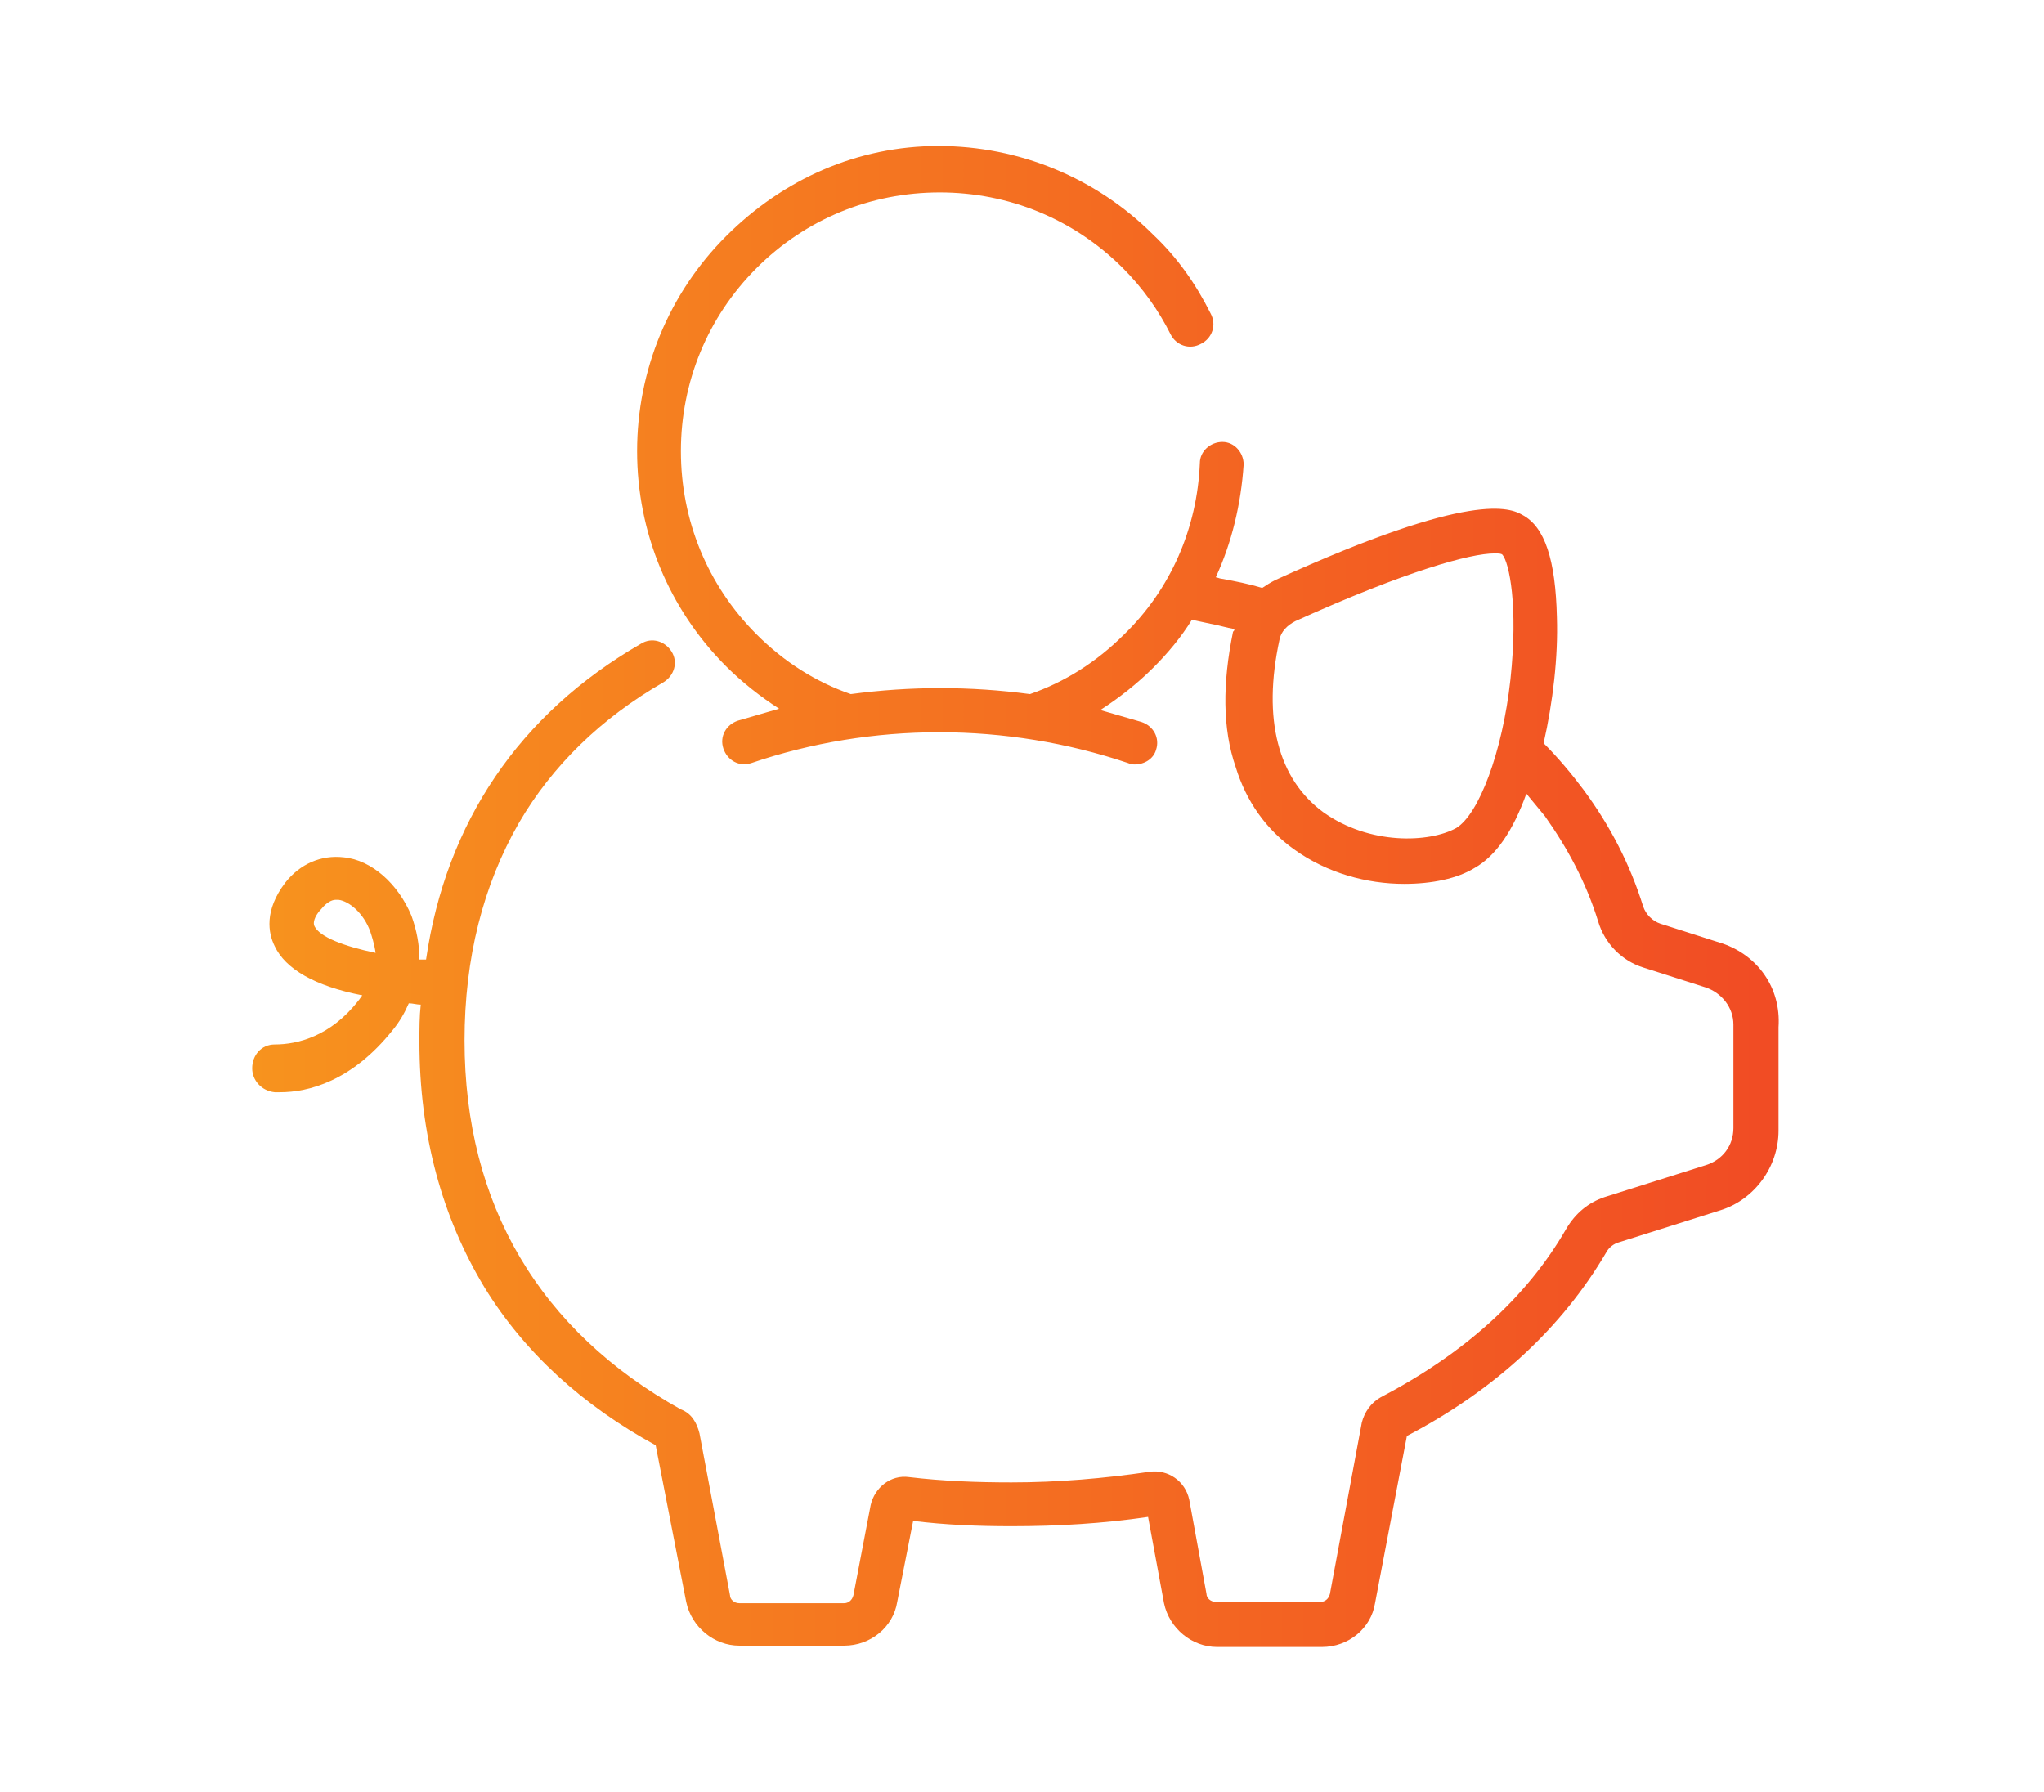 <?xml version="1.0" encoding="utf-8"?>
<!-- Generator: Adobe Illustrator 22.0.1, SVG Export Plug-In . SVG Version: 6.00 Build 0)  -->
<svg version="1.1" id="Capa_1" xmlns="http://www.w3.org/2000/svg" xmlns:xlink="http://www.w3.org/1999/xlink" x="0px" y="0px"
	 viewBox="0 0 154 135" enable-background="new 0 0 154 135" xml:space="preserve">
<g>
	<g>
		<linearGradient id="SVGID_1_" gradientUnits="userSpaceOnUse" x1="19" y1="67.558" x2="134.187" y2="67.558">
			<stop  offset="0" style="stop-color:#F7931E"/>
			<stop  offset="1" style="stop-color:#F14B24"/>
		</linearGradient>
		<path fill="url(#SVGID_1_)" d="M129.8,71.1l-4.7-1.5c-0.6-0.2-1.1-0.7-1.3-1.3c-1-3.2-2.5-6.1-4.5-8.8c-0.9-1.2-1.9-2.4-3-3.5
			c0.7-3.1,1.1-6.5,1-9.5c-0.1-4.3-0.9-6.8-2.6-7.7c-0.9-0.5-3.7-1.9-18.6,4.9c-0.4,0.2-0.7,0.4-1,0.6c-1-0.3-2-0.5-3.1-0.7
			c-0.1,0-0.3-0.1-0.4-0.1c1.2-2.6,1.9-5.5,2.1-8.5c0-0.9-0.7-1.7-1.6-1.7c-0.9,0-1.7,0.7-1.7,1.6c-0.2,4.9-2.2,9.5-5.7,12.9
			c-2.1,2.1-4.5,3.6-7.1,4.5c-4.5-0.6-9-0.6-13.5,0c-2.6-0.9-5-2.4-7.1-4.5c-3.7-3.7-5.7-8.6-5.7-13.8c0-5.2,2-10.1,5.7-13.8
			c3.7-3.7,8.6-5.7,13.8-5.7s10.1,2,13.8,5.7c1.5,1.5,2.7,3.2,3.6,5c0.4,0.8,1.4,1.2,2.3,0.7c0.8-0.4,1.2-1.4,0.7-2.3
			c-1.1-2.2-2.5-4.2-4.3-5.9c-4.3-4.3-10.1-6.7-16.2-6.7S59,13.5,54.7,17.8C50.4,22.1,48,27.9,48,34s2.4,11.9,6.7,16.2
			c1.2,1.2,2.6,2.3,4,3.2c0,0,0,0,0,0c-1,0.3-2.1,0.6-3.1,0.9c-0.9,0.3-1.4,1.2-1.1,2.1c0.3,0.9,1.2,1.4,2.1,1.1
			c9.1-3.1,19.2-3.1,28.4,0c0.2,0.1,0.4,0.1,0.5,0.1c0.7,0,1.4-0.4,1.6-1.1c0.3-0.9-0.2-1.8-1.1-2.1c-1-0.3-2.1-0.6-3.1-0.9
			c0,0,0,0,0,0c1.4-0.9,2.8-2,4-3.2c1.1-1.1,2.1-2.3,2.9-3.6c0.5,0.1,0.9,0.2,1.4,0.3c0.6,0.1,1.2,0.3,1.8,0.4c0,0.1,0,0.1-0.1,0.2
			c-0.8,3.9-0.8,7.3,0.2,10.2c0.8,2.6,2.3,4.7,4.4,6.2c2.5,1.8,5.5,2.6,8.3,2.6c2.1,0,4-0.4,5.3-1.2c1.6-0.9,2.9-2.8,3.9-5.6
			c0.5,0.6,0.9,1.1,1.4,1.7c1.7,2.4,3.1,5,4,7.9c0.5,1.7,1.8,3,3.4,3.5l4.7,1.5c1.2,0.4,2.1,1.5,2.1,2.8V85c0,1.3-0.8,2.4-2.1,2.8
			l-7.6,2.4c-1.2,0.4-2.2,1.2-2.9,2.4c-3,5.2-7.7,9.4-14,12.7c-0.7,0.4-1.2,1.1-1.4,1.9l-2.4,12.9c-0.1,0.4-0.4,0.6-0.7,0.6h-7.9
			c-0.4,0-0.7-0.3-0.7-0.6l-1.3-7.1c-0.3-1.4-1.6-2.3-3-2.1c-3.4,0.5-6.9,0.8-10.4,0.8c-2.6,0-5.2-0.1-7.7-0.4
			c-1.4-0.2-2.6,0.8-2.9,2.1l-1.3,6.8c-0.1,0.4-0.4,0.6-0.7,0.6h-7.9c-0.4,0-0.7-0.3-0.7-0.6l-2.3-12.2c-0.2-0.8-0.6-1.5-1.4-1.8
			C40.7,100.3,35,90.8,35,78.4c0-6.2,1.4-11.7,4.1-16.4c2.5-4.3,6.2-7.9,10.9-10.6c0.8-0.5,1.1-1.5,0.6-2.3
			c-0.5-0.8-1.5-1.1-2.3-0.6C39.1,53.8,33.6,62,32.1,72.3v0c-0.2,0-0.3,0-0.5,0c0-1.1-0.2-2.2-0.6-3.3c-1-2.4-3-4.2-5.1-4.4
			c-1.7-0.2-3.3,0.5-4.4,1.9c-1.6,2.1-1.3,3.8-0.8,4.8c0.8,1.7,3,3,6.6,3.7c-0.1,0.1-0.2,0.3-0.3,0.4c-2.1,2.7-4.6,3.3-6.3,3.3
			c-1,0-1.7,0.8-1.7,1.8v0c0,0.9,0.7,1.7,1.7,1.8c0.1,0,0.2,0,0.4,0c2.1,0,5.4-0.8,8.5-4.7c0.5-0.6,0.9-1.3,1.2-2
			c0.3,0,0.6,0.1,0.9,0.1c0,0,0,0,0,0c-0.1,0.9-0.1,1.8-0.1,2.8c0,7,1.7,13.2,4.9,18.5c3,4.9,7.4,8.9,12.9,11.9l2.3,11.8
			c0.4,1.9,2.1,3.3,4,3.3h7.9c2,0,3.7-1.4,4-3.3l1.2-6.1c2.4,0.3,4.9,0.4,7.4,0.4c3.5,0,6.9-0.2,10.3-0.7l1.2,6.5
			c0.4,1.9,2.1,3.3,4,3.3h7.9c2,0,3.7-1.4,4-3.3l2.4-12.6c6.7-3.5,11.7-8.2,15-13.8c0.2-0.4,0.6-0.7,1-0.8l7.6-2.4
			c2.6-0.8,4.4-3.3,4.4-6v-7.8C134.2,74.4,132.4,72,129.8,71.1z M113.8,51.2c-0.6,5.5-2.4,10.2-4.1,11.2c-2,1.1-6.5,1.3-10-1.2
			c-3.4-2.5-4.6-7-3.3-13c0,0,0,0,0,0c0.1-0.6,0.6-1.1,1.2-1.4c8.4-3.8,13.2-5.1,15-5.1c0.3,0,0.5,0,0.6,0.1
			C113.7,42.4,114.4,45.6,113.8,51.2z M23.7,69.8c-0.2-0.4,0.2-1,0.5-1.3c0.4-0.5,0.8-0.7,1.1-0.7c0.1,0,0.1,0,0.2,0
			c0.8,0.1,1.9,1,2.4,2.4c0.1,0.3,0.3,0.9,0.4,1.6C25.9,71.3,24.1,70.6,23.7,69.8z"/>
	</g>
</g>
</svg>
